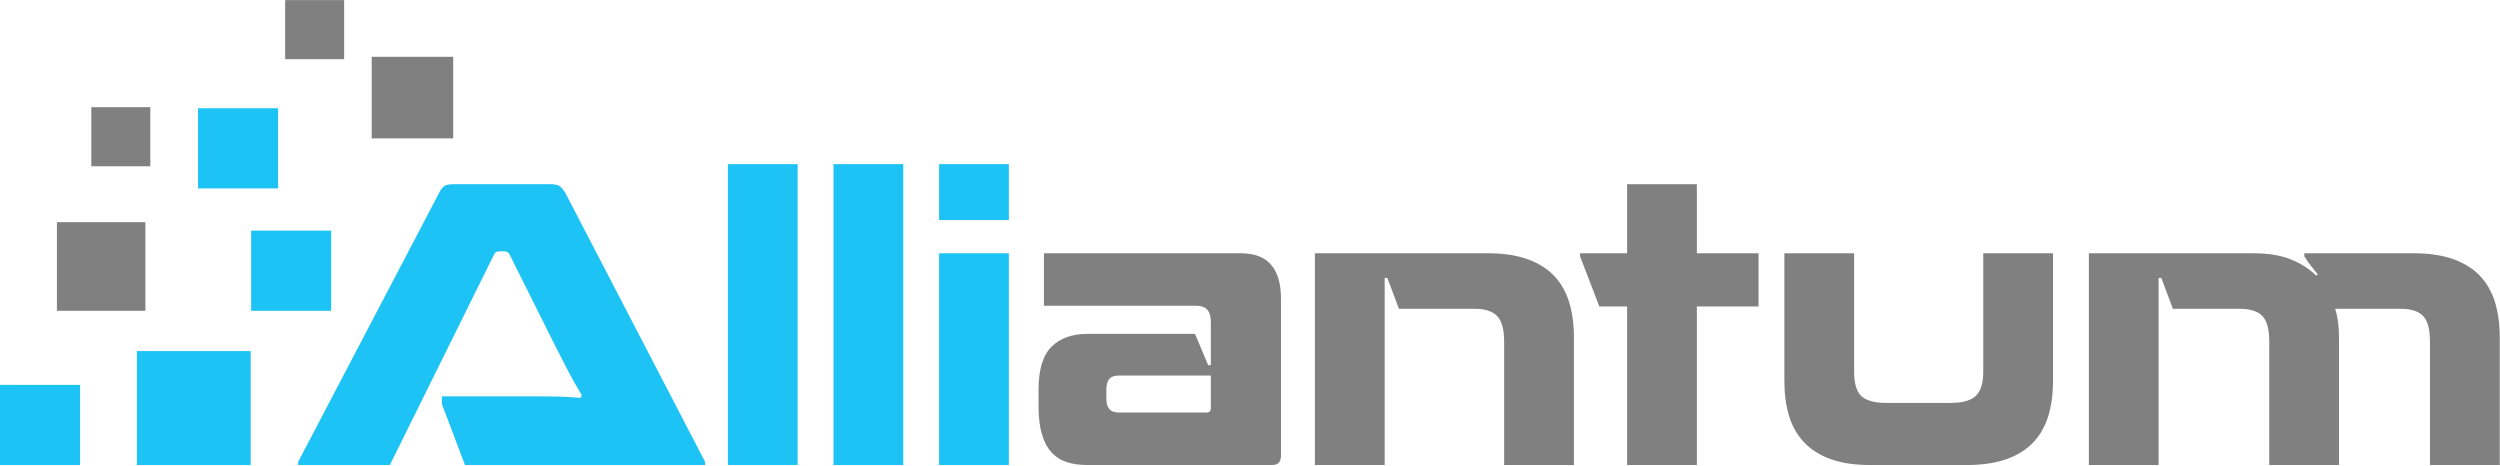 <?xml version="1.0" encoding="UTF-8" standalone="no"?>
<!DOCTYPE svg PUBLIC "-//W3C//DTD SVG 1.1//EN" "http://www.w3.org/Graphics/SVG/1.1/DTD/svg11.dtd">
<svg width="100%" height="100%" viewBox="0 0 2610 486" version="1.1" xmlns="http://www.w3.org/2000/svg" xmlns:xlink="http://www.w3.org/1999/xlink" xml:space="preserve" xmlns:serif="http://www.serif.com/" style="fill-rule:evenodd;clip-rule:evenodd;stroke-linejoin:round;stroke-miterlimit:2;">
    <g transform="matrix(1,0,0,1,-269.011,-1333.53)">
        <g transform="matrix(5.556,0,0,5.556,0,0)">
            <g>
                <g transform="matrix(1,0,0,1,121.673,274.629)">
                    <path d="M0,52.767L-17.238,52.767L-17.238,52.187L9.198,1.74C9.536,1.064 9.874,0.605 10.212,0.363C10.549,0.121 11.129,0 11.951,0L30.13,0C30.95,0 31.542,0.121 31.904,0.363C32.266,0.605 32.64,1.064 33.027,1.74L59.246,52.187L59.246,52.767L14.124,52.767L9.778,41.315L9.778,39.866L28.573,39.866C29.707,39.866 30.709,39.877 31.578,39.902C32.447,39.926 33.219,39.962 33.896,40.01C34.572,40.059 35.224,40.108 35.852,40.155L36.069,39.648C35.779,39.117 35.477,38.597 35.164,38.089C34.849,37.582 34.499,36.966 34.113,36.242C33.726,35.516 33.268,34.647 32.737,33.632C32.205,32.617 31.553,31.337 30.782,29.79L22.453,13.12C22.259,12.782 21.92,12.612 21.438,12.612L20.569,12.612C20.135,12.612 19.82,12.782 19.628,13.12L0,52.767Z" style="fill:rgb(28,195,244);fill-rule:nonzero;"/>
                </g>
                <g transform="matrix(1,0,0,1,0,31.376)">
                    <rect x="185.19" y="239.484" width="13.109" height="56.536" style="fill:rgb(28,195,244);"/>
                </g>
                <g transform="matrix(1,0,0,1,0,31.376)">
                    <rect x="205.035" y="239.484" width="13.109" height="56.536" style="fill:rgb(28,195,244);"/>
                </g>
                <g transform="matrix(1,0,0,1,0,31.376)">
                    <path d="M224.878,256.227L237.987,256.227L237.987,296.02L224.878,296.02L224.878,256.227ZM224.878,239.484L237.987,239.484L237.987,249.994L224.878,249.994L224.878,239.484Z" style="fill:rgb(28,195,244);fill-rule:nonzero;"/>
                </g>
                <g transform="matrix(1,0,0,1,275.142,297.46)">
                    <path d="M0,20.079C0.531,20.079 0.797,19.789 0.797,19.209L0.797,13.121L-16.441,13.121C-17.31,13.121 -17.926,13.338 -18.288,13.773C-18.65,14.208 -18.831,14.86 -18.831,15.73L-18.831,17.47C-18.831,18.292 -18.65,18.932 -18.288,19.391C-17.926,19.85 -17.31,20.079 -16.441,20.079L0,20.079ZM-30.564,0.002L-30.564,-9.857L6.374,-9.857C8.981,-9.857 10.899,-9.132 12.132,-7.682C13.362,-6.232 13.978,-4.13 13.978,-1.376L13.978,28.197C13.978,29.356 13.423,29.936 12.312,29.936L-22.38,29.936C-23.829,29.936 -25.121,29.755 -26.255,29.392C-27.39,29.03 -28.355,28.414 -29.152,27.545C-29.949,26.675 -30.553,25.527 -30.962,24.101C-31.374,22.677 -31.578,20.901 -31.578,18.774L-31.578,15.803C-31.578,12.033 -30.77,9.341 -29.152,7.721C-27.535,6.102 -25.277,5.293 -22.38,5.293L-2.173,5.293L0.29,11.164L0.797,11.164L0.797,3.118C0.797,2.007 0.567,1.21 0.109,0.726C-0.351,0.244 -1.039,0.002 -1.956,0.002L-30.564,0.002Z" style="fill:rgb(128,128,128);fill-rule:nonzero;"/>
                </g>
                <g transform="matrix(1,0,0,1,295.494,327.396)">
                    <path d="M0,-39.793L32.447,-39.793C35.392,-39.793 37.902,-39.418 39.979,-38.669C42.055,-37.92 43.733,-36.857 45.013,-35.48C46.292,-34.103 47.222,-32.447 47.802,-30.515C48.381,-28.582 48.671,-26.407 48.671,-23.991L48.671,0L35.562,0L35.562,-23.122C35.562,-25.441 35.127,-27.06 34.258,-27.978C33.389,-28.896 31.964,-29.355 29.984,-29.355L15.789,-29.355L13.616,-35.153L13.109,-35.153L13.109,0L0,0L0,-39.793Z" style="fill:rgb(128,128,128);fill-rule:nonzero;"/>
                </g>
                <g transform="matrix(1,0,0,1,378.856,304.419)">
                    <path d="M0,-6.813L-11.588,-6.813L-11.588,22.977L-24.697,22.977L-24.697,-6.813L-29.912,-6.813L-33.534,-16.236L-33.534,-16.816L-24.697,-16.816L-24.697,-29.79L-11.588,-29.79L-11.588,-16.816L0,-16.816L0,-6.813Z" style="fill:rgb(128,128,128);fill-rule:nonzero;"/>
                </g>
                <g transform="matrix(1,0,0,1,383.709,327.396)">
                    <path d="M0,-39.793L13.109,-39.793L13.109,-17.541C13.109,-15.317 13.567,-13.783 14.485,-12.939C15.401,-12.092 16.972,-11.67 19.192,-11.67L31.144,-11.67C33.461,-11.67 35.078,-12.116 35.996,-13.011C36.912,-13.904 37.372,-15.414 37.372,-17.541L37.372,-39.793L50.481,-39.793L50.481,-15.801C50.481,-13.384 50.191,-11.21 49.612,-9.277C49.033,-7.345 48.103,-5.689 46.824,-4.313C45.544,-2.936 43.865,-1.872 41.79,-1.123C39.714,-0.374 37.179,0 34.186,0L16.151,0C13.205,0 10.706,-0.374 8.654,-1.123C6.602,-1.872 4.936,-2.936 3.657,-4.313C2.377,-5.689 1.448,-7.345 0.869,-9.277C0.289,-11.21 0,-13.384 0,-15.801L0,-39.793Z" style="fill:rgb(128,128,128);fill-rule:nonzero;"/>
                </g>
                <g transform="matrix(1,0,0,1,481.412,327.396)">
                    <path d="M0,-39.793L20.497,-39.793C23.441,-39.793 25.953,-39.418 28.029,-38.669C30.104,-37.92 31.783,-36.857 33.063,-35.48C34.342,-34.103 35.272,-32.447 35.852,-30.515C36.431,-28.582 36.721,-26.407 36.721,-23.991L36.721,0L23.611,0L23.611,-23.194C23.611,-25.514 23.177,-27.119 22.308,-28.015C21.438,-28.908 20.037,-29.355 18.106,-29.355L5.794,-29.355C6.276,-27.856 6.519,-26.068 6.519,-23.991L6.519,0L-6.591,0L-6.591,-23.194C-6.591,-25.514 -7.025,-27.119 -7.895,-28.015C-8.764,-28.908 -10.165,-29.355 -12.096,-29.355L-24.697,-29.355L-26.87,-35.153L-27.377,-35.153L-27.377,0L-40.486,0L-40.486,-39.793L-9.705,-39.793C-6.856,-39.793 -4.49,-39.418 -2.607,-38.669C-0.725,-37.92 0.893,-36.894 2.245,-35.589L2.535,-35.806C2.101,-36.337 1.666,-36.881 1.231,-37.438C0.797,-37.992 0.386,-38.584 0,-39.213L0,-39.793Z" style="fill:rgb(128,128,128);fill-rule:nonzero;"/>
                </g>
                <g transform="matrix(1,0,0,1,0,-50.173)">
                    <rect x="118.26" y="300.862" width="15.321" height="15.329" style="fill:rgb(128,128,128);"/>
                </g>
                <g transform="matrix(1,0,0,1,0,66.504)">
                    <rect x="74.153" y="239.484" width="21.376" height="21.408" style="fill:rgb(28,195,244);"/>
                </g>
                <g transform="matrix(1,0,0,1,0,13.302)">
                    <rect x="59.11" y="268.464" width="16.625" height="16.65" style="fill:rgb(128,128,128);"/>
                </g>
                <g transform="matrix(1,0,0,1,0,-35.467)">
                    <rect x="65.577" y="295.623" width="11.084" height="11.101" style="fill:rgb(128,128,128);"/>
                </g>
                <g transform="matrix(1,0,0,1,0,-75.707)">
                    <rect x="101.999" y="315.743" width="11.083" height="11.101" style="fill:rgb(128,128,128);"/>
                </g>
                <g transform="matrix(1,0,0,1,0,14.888)">
                    <rect x="95.611" y="268.464" width="15.042" height="15.064" style="fill:rgb(28,195,244);"/>
                </g>
                <g transform="matrix(1,0,0,1,0,-31.101)">
                    <rect x="85.632" y="291.458" width="15.042" height="15.065" style="fill:rgb(28,195,244);"/>
                </g>
                <g transform="matrix(1,0,0,1,0,72.848)">
                    <rect x="48.422" y="239.484" width="15.042" height="15.064" style="fill:rgb(28,195,244);"/>
                </g>
            </g>
        </g>
    </g>
</svg>
